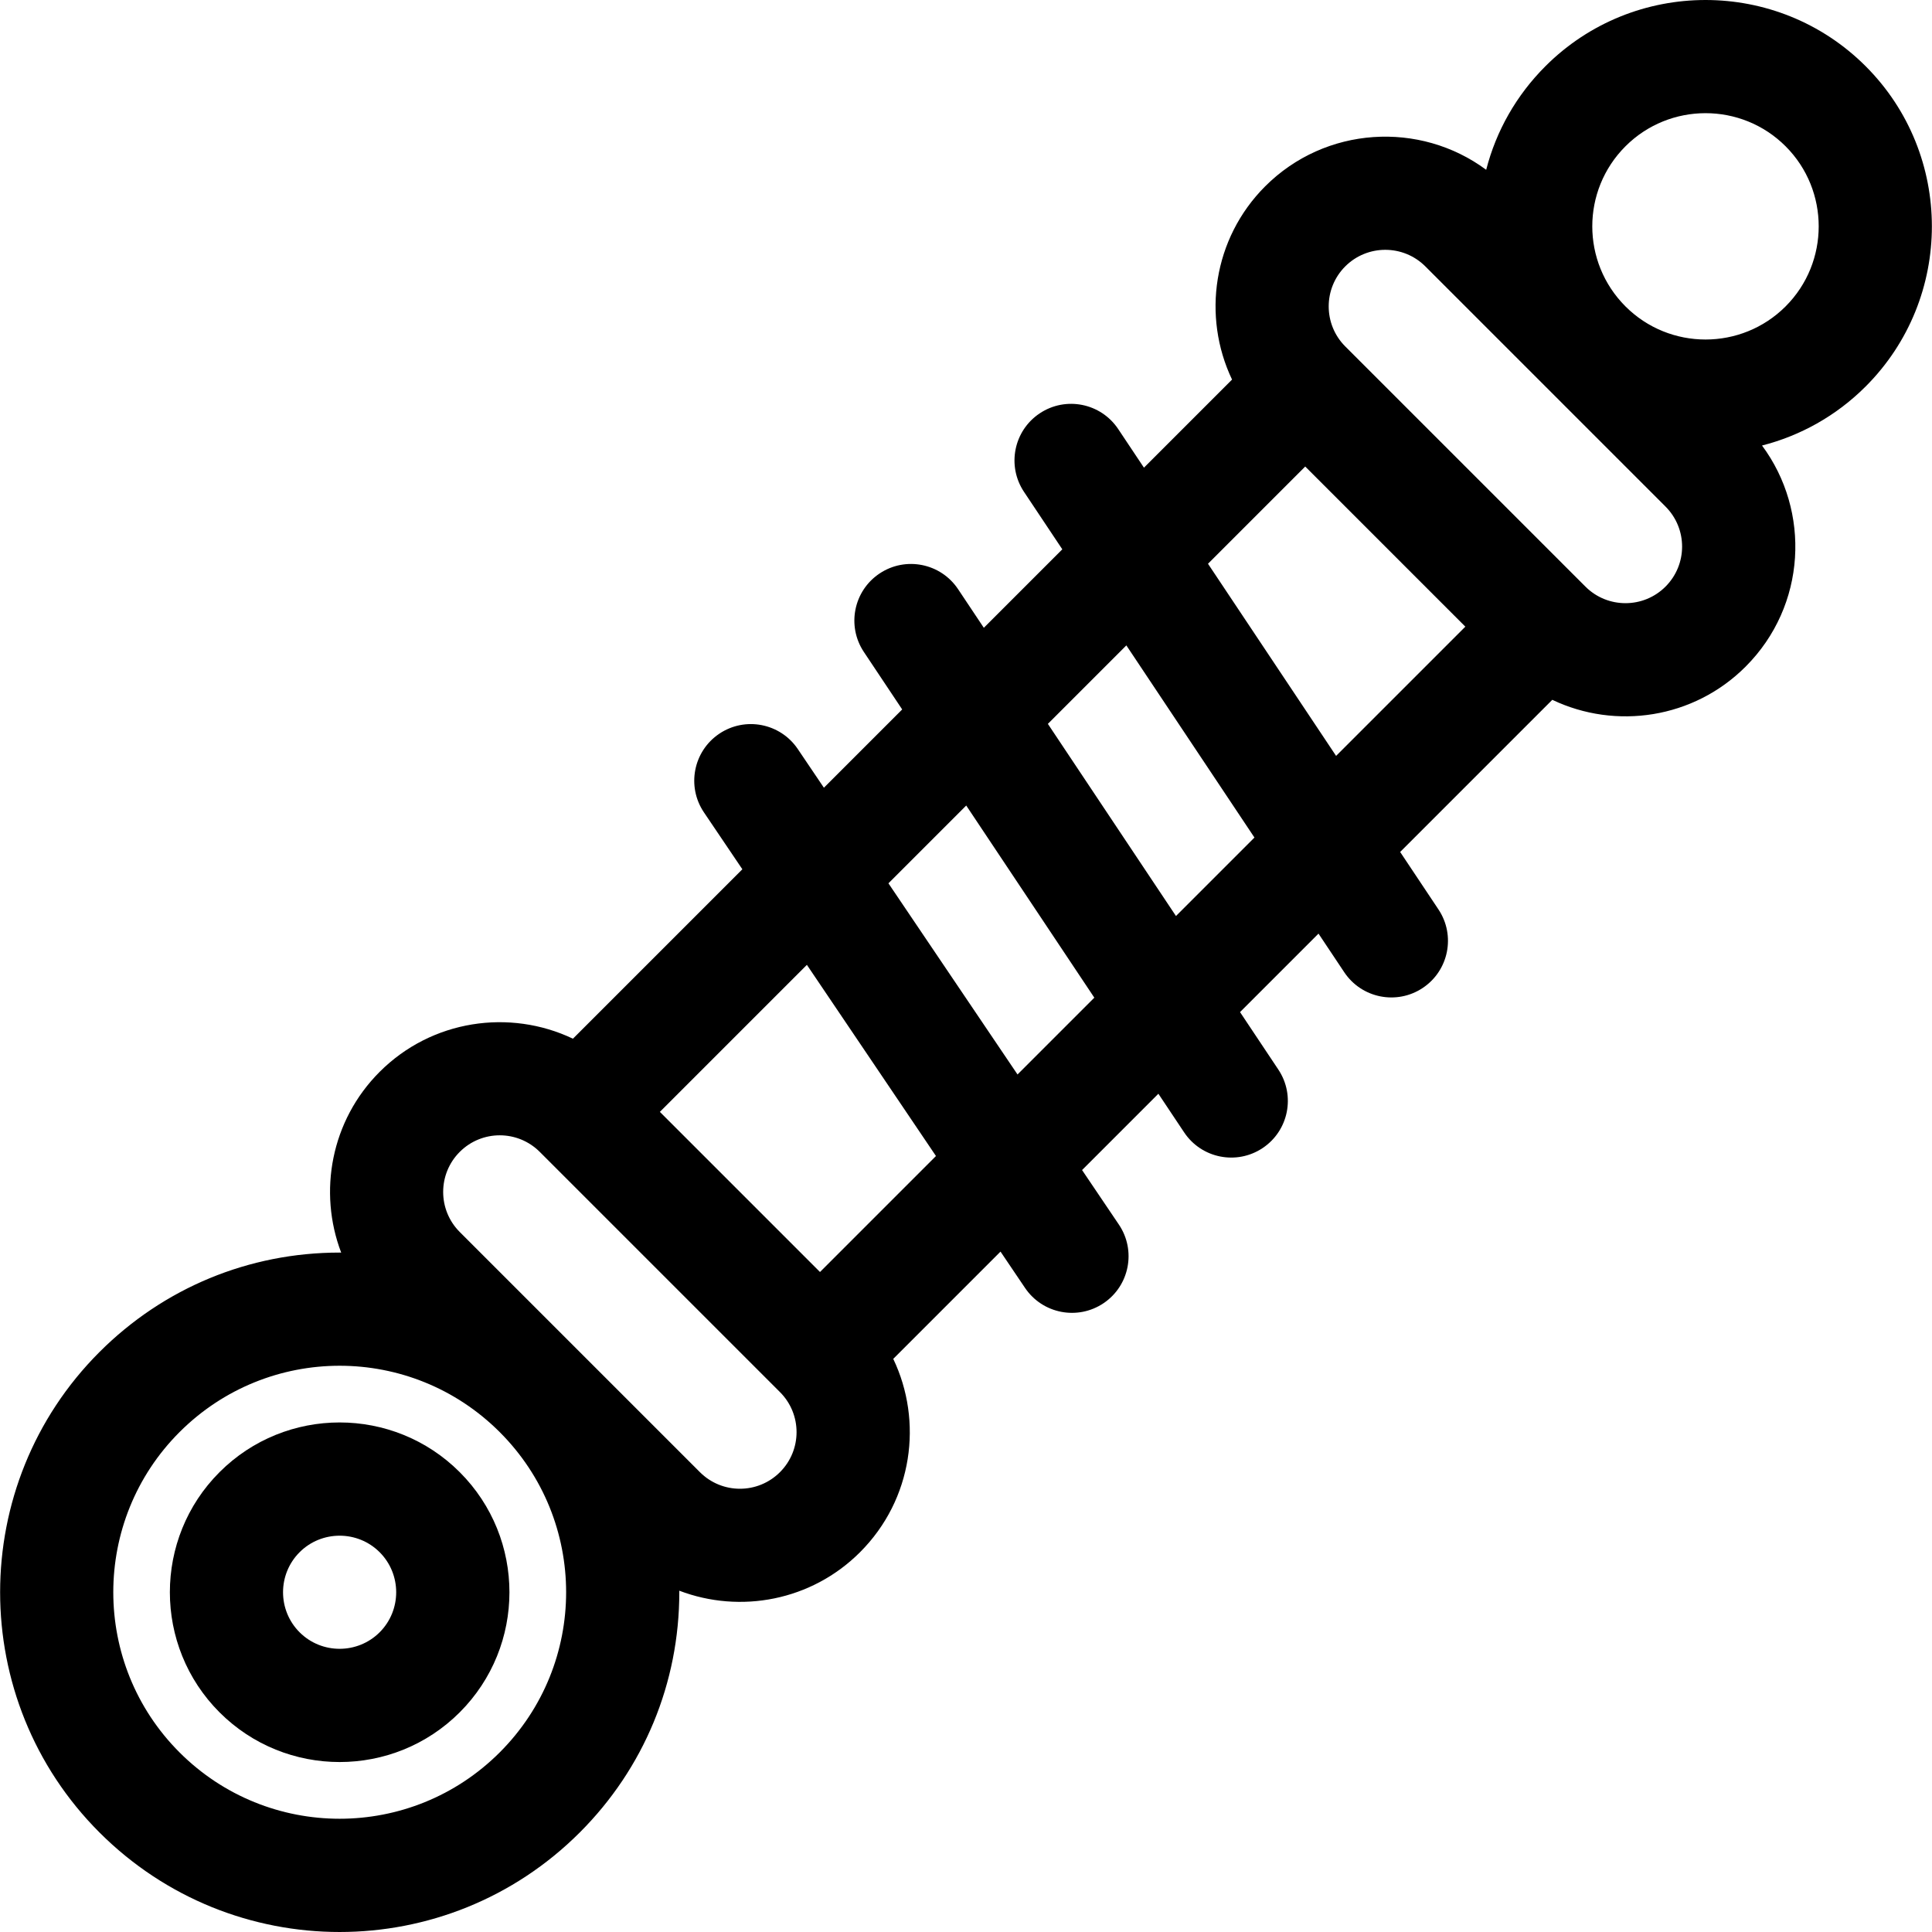 <?xml version="1.0" encoding="iso-8859-1"?>
<!-- Generator: Adobe Illustrator 19.0.0, SVG Export Plug-In . SVG Version: 6.00 Build 0)  -->
<svg version="1.1" id="Layer_1" xmlns="http://www.w3.org/2000/svg" xmlns:xlink="http://www.w3.org/1999/xlink" x="0px" y="0px"
	 viewBox="0 0 512 512" style="enable-background:new 0 0 512 512;" xml:space="preserve">
<g>
	<g>
		<path d="M494.419,17.549c-23.399-23.398-61.471-23.398-84.869,0c-7.711,7.711-13.058,17.153-15.694,27.448
			c-17.605-13.02-42.626-11.562-58.568,4.378c-13.829,13.83-16.75,34.49-8.783,51.218l-23.346,23.346l-6.822-10.234
			c-4.596-6.895-13.912-8.757-20.805-4.161c-6.895,4.596-8.758,13.911-4.161,20.805l10.151,15.227l-20.797,20.797l-6.822-10.234
			c-4.597-6.894-13.912-8.758-20.805-4.161c-6.894,4.596-8.758,13.911-4.162,20.805l10.152,15.227l-20.745,20.745l-6.924-10.255
			c-4.636-6.867-13.962-8.675-20.829-4.038c-6.867,4.637-8.675,13.963-4.038,20.829l10.18,15.076l-44.899,44.899
			c-16.727-7.969-37.389-5.046-51.219,8.784c-12.929,12.929-16.32,31.83-10.197,47.905c-0.137-0.001-0.274-0.01-0.411-0.01
			c-24.044,0-46.65,9.364-63.652,26.365c-35.098,35.098-35.098,92.205,0,127.304c35.178,35.181,92.117,35.183,127.301,0
			c17.002-17.002,26.366-39.607,26.366-63.652c0-0.138-0.009-0.274-0.01-0.411c16.188,6.166,35.04,2.669,47.905-10.197
			c14.033-14.033,16.702-34.734,8.803-51.238l28.427-28.427l6.497,9.622c4.635,6.864,13.959,8.677,20.83,4.038
			c6.866-4.637,8.675-13.963,4.038-20.829l-9.752-14.443l20.223-20.223l6.822,10.234c4.6,6.899,13.916,8.755,20.805,4.161
			c6.895-4.596,8.758-13.911,4.161-20.805l-10.151-15.227l20.797-20.798l6.823,10.234c4.601,6.9,13.918,8.754,20.805,4.161
			c6.895-4.596,8.758-13.911,4.161-20.805l-10.151-15.227l40.321-40.321c16.82,8.013,37.446,4.989,51.219-8.784
			c16.182-16.181,17.283-41.223,4.359-58.607c10.07-2.576,19.601-7.786,27.467-15.653C517.818,79.019,517.818,40.947,494.419,17.549
			z M132.439,464.397c-23.454,23.453-61.414,23.454-84.869,0c-23.398-23.399-23.398-61.471,0-84.869
			c23.453-23.453,61.414-23.455,84.869,0C155.893,402.982,155.894,440.941,132.439,464.397z M206.7,390.136
			c-5.864,5.864-15.353,5.864-21.218,0l-63.651-63.651c-5.85-5.85-5.85-15.368,0-21.218c5.863-5.863,15.352-5.864,21.217,0
			l63.652,63.652C212.563,374.782,212.564,384.272,206.7,390.136z M217.308,337.093l-42.435-42.435l38.961-38.961l34.208,50.661
			L217.308,337.093z M269.653,284.747l-34.208-50.66l20.615-20.615l33.947,50.921L269.653,284.747z M311.645,242.756l-33.947-50.922
			l20.797-20.798l33.947,50.922L311.645,242.756z M354.079,200.321L320.132,149.4l25.765-25.766l42.435,42.435L354.079,200.321z
			 M441.376,155.461c-5.849,5.849-15.367,5.85-21.218,0L356.507,91.81c-5.85-5.851-5.85-15.369-0.001-21.218
			c5.85-5.849,15.368-5.85,21.218,0l63.652,63.652C447.24,140.108,447.24,149.597,441.376,155.461z M473.202,81.2
			c-11.699,11.699-30.735,11.7-42.435,0c-11.728-11.729-11.727-30.706,0-42.434c11.699-11.699,30.735-11.699,42.435,0
			C484.9,50.465,484.9,69.502,473.202,81.2z"/>
	</g>
</g>
<g>
	<g>
		<path d="M121.83,390.136c-17.55-17.551-46.081-17.57-63.652,0c-17.548,17.549-17.548,46.103,0,63.652
			c17.555,17.554,46.086,17.566,63.652,0C139.392,436.226,139.408,407.714,121.83,390.136z M100.613,432.571
			c-5.825,5.826-15.364,5.853-21.217,0c-5.85-5.85-5.85-15.368,0-21.217c5.823-5.824,15.363-5.855,21.217,0
			C106.454,417.196,106.457,426.727,100.613,432.571z"/>
	</g>
</g>
<g>
</g>
<g>
</g>
<g>
</g>
<g>
</g>
<g>
</g>
<g>
</g>
<g>
</g>
<g>
</g>
<g>
</g>
<g>
</g>
<g>
</g>
<g>
</g>
<g>
</g>
<g>
</g>
<g>
</g>
</svg>
